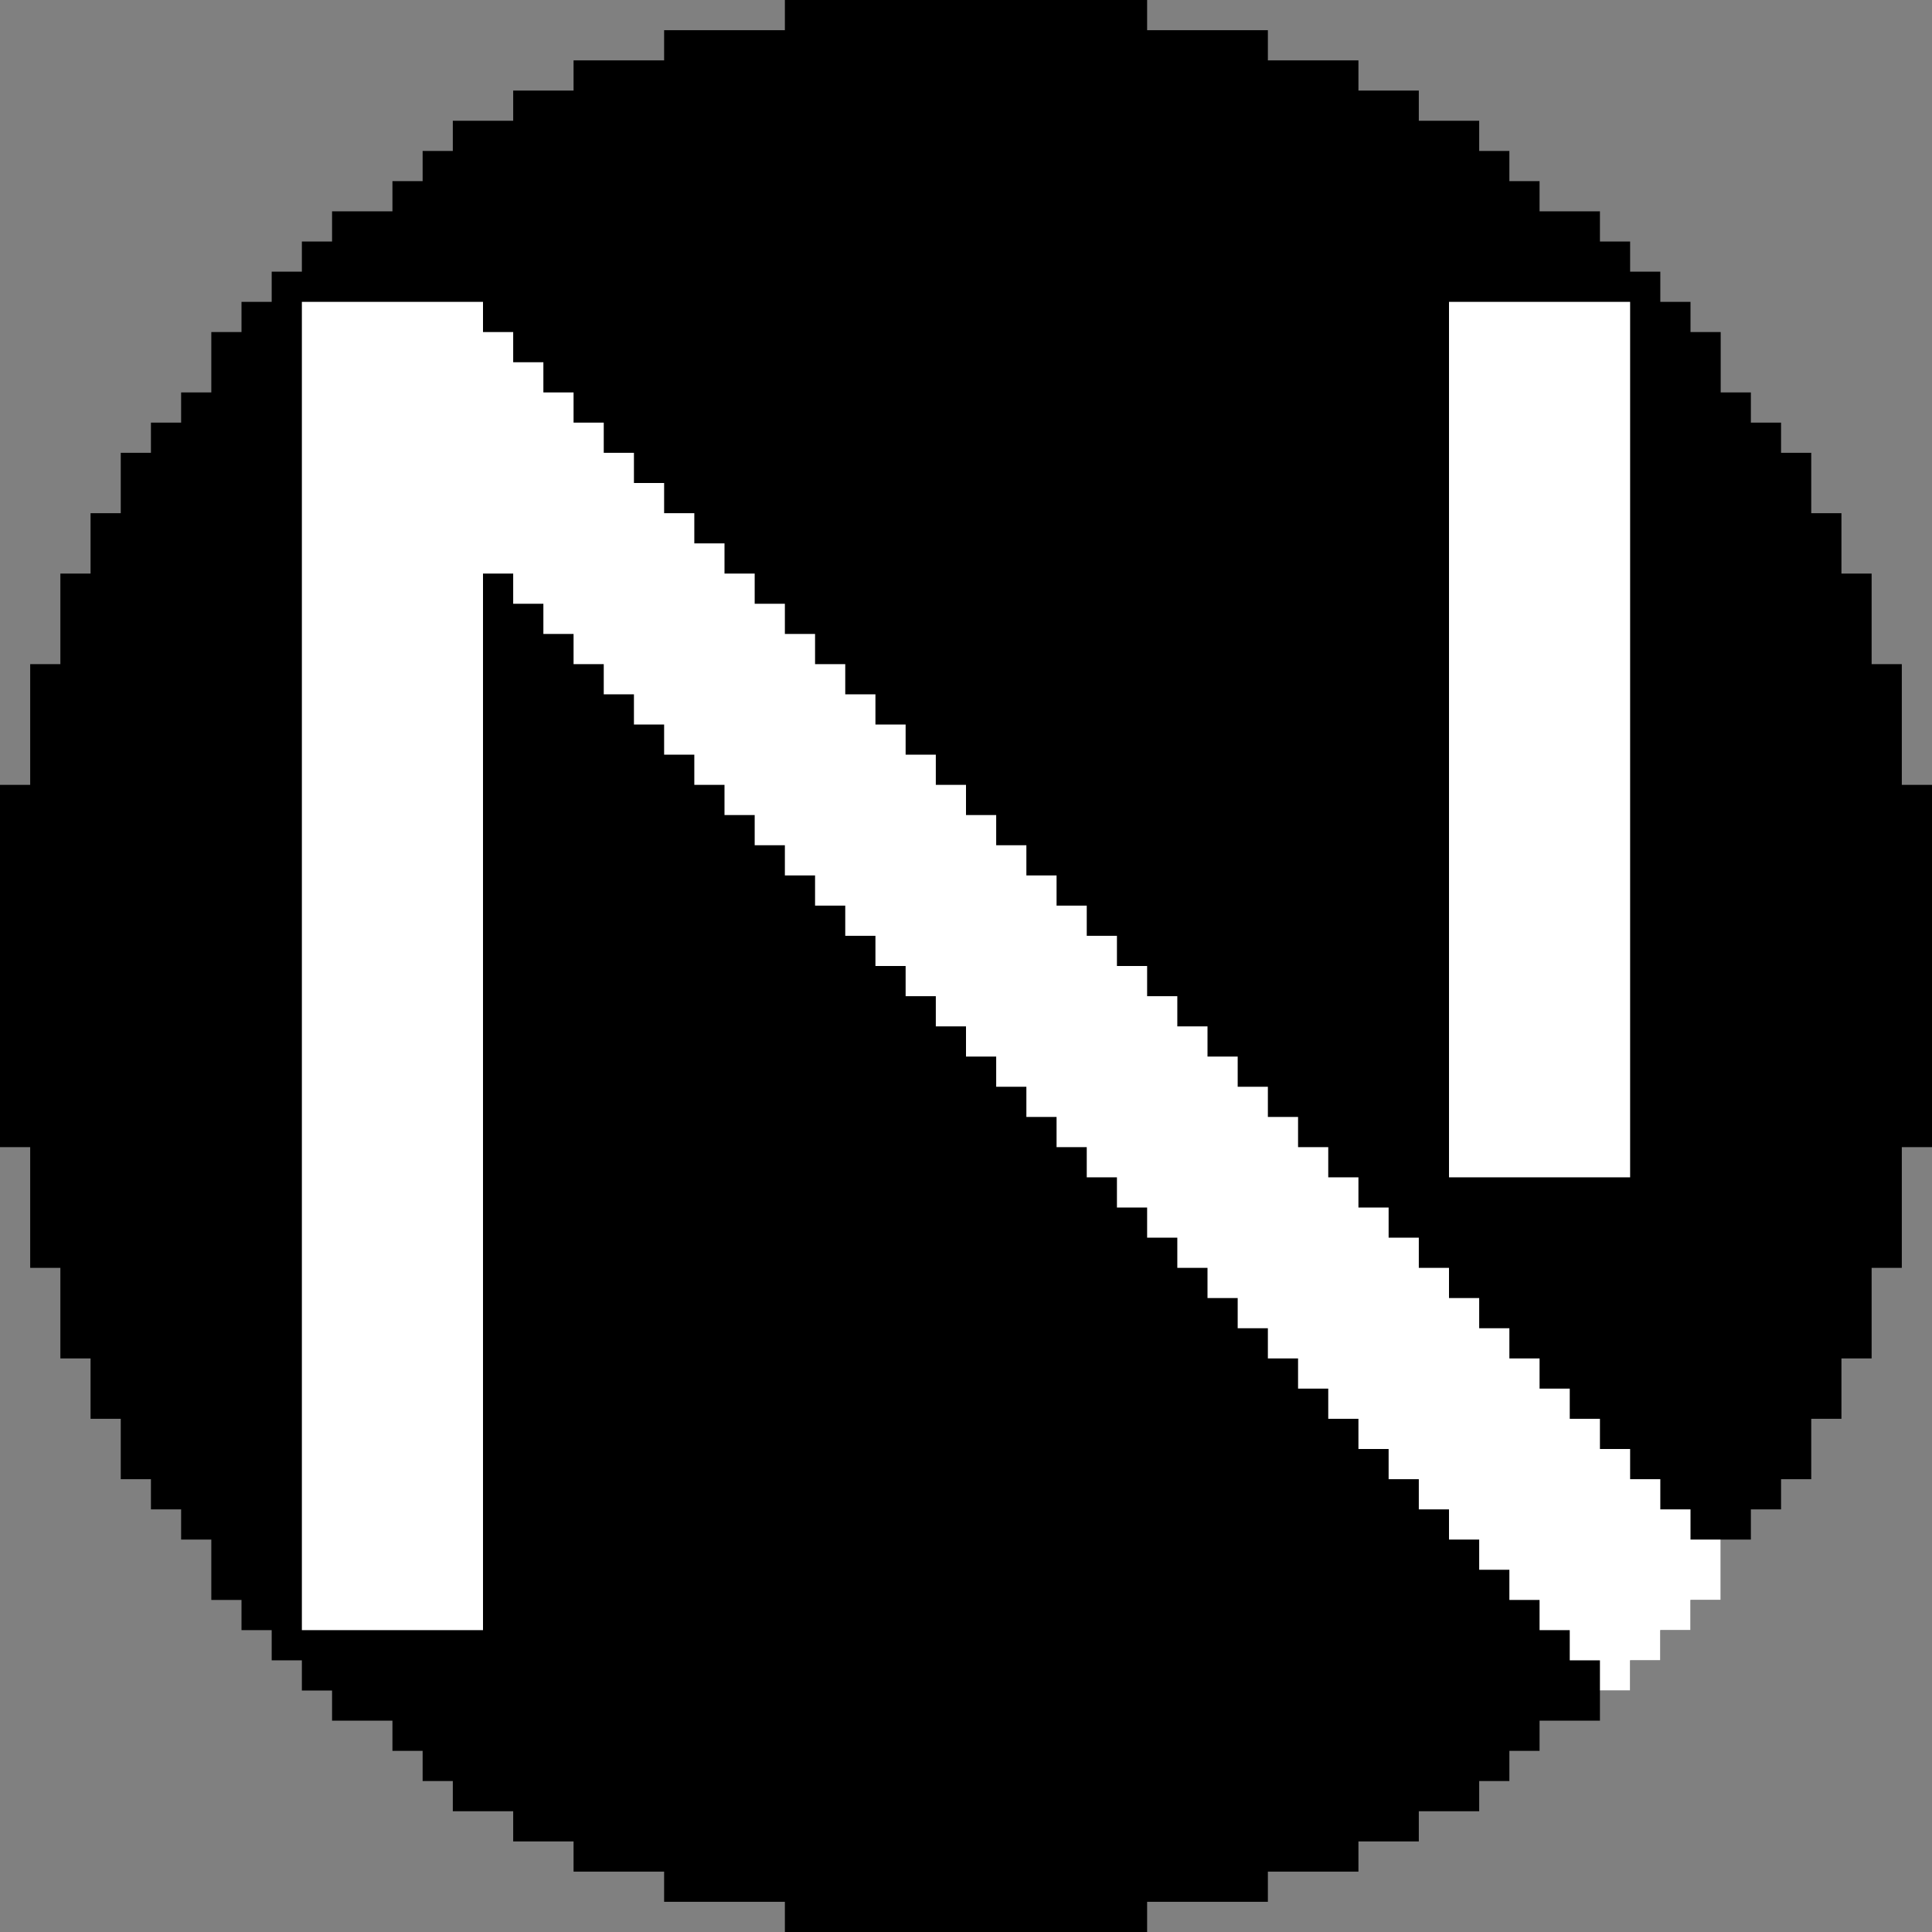 <?xml version="1.0" encoding="UTF-8"?>
<svg version="1.1" xmlns="http://www.w3.org/2000/svg" width="320" height="320">
<rect width="100%" height="100%" fill="#808080" stroke="none"/>
<path d="M0 0 C19.8 0 39.6 0 60 0 C60 1.65 60 3.3 60 5 C66.6 5 73.2 5 80 5 C80 6.65 80 8.3 80 10 C84.95 10 89.9 10 95 10 C95 11.65 95 13.3 95 15 C98.3 15 101.6 15 105 15 C105 16.65 105 18.3 105 20 C108.3 20 111.6 20 115 20 C115 21.65 115 23.3 115 25 C116.65 25 118.3 25 120 25 C120 26.65 120 28.3 120 30 C121.65 30 123.3 30 125 30 C125 31.65 125 33.3 125 35 C128.3 35 131.6 35 135 35 C135 36.65 135 38.3 135 40 C136.65 40 138.3 40 140 40 C140 41.65 140 43.3 140 45 C141.65 45 143.3 45 145 45 C145 46.65 145 48.3 145 50 C146.65 50 148.3 50 150 50 C150 51.65 150 53.3 150 55 C151.65 55 153.3 55 155 55 C155 58.3 155 61.6 155 65 C156.65 65 158.3 65 160 65 C160 66.65 160 68.3 160 70 C161.65 70 163.3 70 165 70 C165 71.65 165 73.3 165 75 C166.65 75 168.3 75 170 75 C170 78.3 170 81.6 170 85 C171.65 85 173.3 85 175 85 C175 88.3 175 91.6 175 95 C176.65 95 178.3 95 180 95 C180 99.95 180 104.9 180 110 C181.65 110 183.3 110 185 110 C185 116.6 185 123.2 185 130 C186.65 130 188.3 130 190 130 C190 149.8 190 169.6 190 190 C188.35 190 186.7 190 185 190 C185 196.6 185 203.2 185 210 C183.35 210 181.7 210 180 210 C180 214.95 180 219.9 180 225 C178.35 225 176.7 225 175 225 C175 228.3 175 231.6 175 235 C173.35 235 171.7 235 170 235 C170 238.3 170 241.6 170 245 C168.35 245 166.7 245 165 245 C165 246.65 165 248.3 165 250 C163.35 250 161.7 250 160 250 C160 251.65 160 253.3 160 255 C158.35 255 156.7 255 155 255 C155 258.3 155 261.6 155 265 C153.35 265 151.7 265 150 265 C150 266.65 150 268.3 150 270 C148.35 270 146.7 270 145 270 C145 271.65 145 273.3 145 275 C143.35 275 141.7 275 140 275 C140 276.65 140 278.3 140 280 C138.35 280 136.7 280 135 280 C135 281.65 135 283.3 135 285 C131.7 285 128.4 285 125 285 C125 286.65 125 288.3 125 290 C123.35 290 121.7 290 120 290 C120 291.65 120 293.3 120 295 C118.35 295 116.7 295 115 295 C115 296.65 115 298.3 115 300 C111.7 300 108.4 300 105 300 C105 301.65 105 303.3 105 305 C101.7 305 98.4 305 95 305 C95 306.65 95 308.3 95 310 C90.05 310 85.1 310 80 310 C80 311.65 80 313.3 80 315 C73.4 315 66.8 315 60 315 C60 316.65 60 318.3 60 320 C40.2 320 20.4 320 0 320 C0 318.35 0 316.7 0 315 C-6.6 315 -13.2 315 -20 315 C-20 313.35 -20 311.7 -20 310 C-24.95 310 -29.9 310 -35 310 C-35 308.35 -35 306.7 -35 305 C-38.3 305 -41.6 305 -45 305 C-45 303.35 -45 301.7 -45 300 C-48.3 300 -51.6 300 -55 300 C-55 298.35 -55 296.7 -55 295 C-56.65 295 -58.3 295 -60 295 C-60 293.35 -60 291.7 -60 290 C-61.65 290 -63.3 290 -65 290 C-65 288.35 -65 286.7 -65 285 C-68.3 285 -71.6 285 -75 285 C-75 283.35 -75 281.7 -75 280 C-76.65 280 -78.3 280 -80 280 C-80 278.35 -80 276.7 -80 275 C-81.65 275 -83.3 275 -85 275 C-85 273.35 -85 271.7 -85 270 C-86.65 270 -88.3 270 -90 270 C-90 268.35 -90 266.7 -90 265 C-91.65 265 -93.3 265 -95 265 C-95 261.7 -95 258.4 -95 255 C-96.65 255 -98.3 255 -100 255 C-100 253.35 -100 251.7 -100 250 C-101.65 250 -103.3 250 -105 250 C-105 248.35 -105 246.7 -105 245 C-106.65 245 -108.3 245 -110 245 C-110 241.7 -110 238.4 -110 235 C-111.65 235 -113.3 235 -115 235 C-115 231.7 -115 228.4 -115 225 C-116.65 225 -118.3 225 -120 225 C-120 220.05 -120 215.1 -120 210 C-121.65 210 -123.3 210 -125 210 C-125 203.4 -125 196.8 -125 190 C-126.65 190 -128.3 190 -130 190 C-130 170.2 -130 150.4 -130 130 C-128.35 130 -126.7 130 -125 130 C-125 123.4 -125 116.8 -125 110 C-123.35 110 -121.7 110 -120 110 C-120 105.05 -120 100.1 -120 95 C-118.35 95 -116.7 95 -115 95 C-115 91.7 -115 88.4 -115 85 C-113.35 85 -111.7 85 -110 85 C-110 81.7 -110 78.4 -110 75 C-108.35 75 -106.7 75 -105 75 C-105 73.35 -105 71.7 -105 70 C-103.35 70 -101.7 70 -100 70 C-100 68.35 -100 66.7 -100 65 C-98.35 65 -96.7 65 -95 65 C-95 61.7 -95 58.4 -95 55 C-93.35 55 -91.7 55 -90 55 C-90 53.35 -90 51.7 -90 50 C-88.35 50 -86.7 50 -85 50 C-85 48.35 -85 46.7 -85 45 C-83.35 45 -81.7 45 -80 45 C-80 43.35 -80 41.7 -80 40 C-78.35 40 -76.7 40 -75 40 C-75 38.35 -75 36.7 -75 35 C-71.7 35 -68.4 35 -65 35 C-65 33.35 -65 31.7 -65 30 C-63.35 30 -61.7 30 -60 30 C-60 28.35 -60 26.7 -60 25 C-58.35 25 -56.7 25 -55 25 C-55 23.35 -55 21.7 -55 20 C-51.7 20 -48.4 20 -45 20 C-45 18.35 -45 16.7 -45 15 C-41.7 15 -38.4 15 -35 15 C-35 13.35 -35 11.7 -35 10 C-30.05 10 -25.1 10 -20 10 C-20 8.35 -20 6.7 -20 5 C-13.4 5 -6.8 5 0 5 C0 3.35 0 1.7 0 0 Z " fill="#000000" transform="translate(130,0)"/>
<path d="M0 0 C9.9 0 19.8 0 30 0 C30 1.65 30 3.3 30 5 C31.65 5 33.3 5 35 5 C35 6.65 35 8.3 35 10 C36.65 10 38.3 10 40 10 C40 11.65 40 13.3 40 15 C41.65 15 43.3 15 45 15 C45 16.65 45 18.3 45 20 C46.65 20 48.3 20 50 20 C50 21.65 50 23.3 50 25 C51.65 25 53.3 25 55 25 C55 26.65 55 28.3 55 30 C56.65 30 58.3 30 60 30 C60 31.65 60 33.3 60 35 C61.65 35 63.3 35 65 35 C65 36.65 65 38.3 65 40 C66.65 40 68.3 40 70 40 C70 41.65 70 43.3 70 45 C71.65 45 73.3 45 75 45 C75 46.65 75 48.3 75 50 C76.65 50 78.3 50 80 50 C80 51.65 80 53.3 80 55 C81.65 55 83.3 55 85 55 C85 56.65 85 58.3 85 60 C86.65 60 88.3 60 90 60 C90 61.65 90 63.3 90 65 C91.65 65 93.3 65 95 65 C95 66.65 95 68.3 95 70 C96.65 70 98.3 70 100 70 C100 71.65 100 73.3 100 75 C101.65 75 103.3 75 105 75 C105 76.65 105 78.3 105 80 C106.65 80 108.3 80 110 80 C110 81.65 110 83.3 110 85 C111.65 85 113.3 85 115 85 C115 86.65 115 88.3 115 90 C116.65 90 118.3 90 120 90 C120 91.65 120 93.3 120 95 C121.65 95 123.3 95 125 95 C125 96.65 125 98.3 125 100 C126.65 100 128.3 100 130 100 C130 101.65 130 103.3 130 105 C131.65 105 133.3 105 135 105 C135 106.65 135 108.3 135 110 C136.65 110 138.3 110 140 110 C140 111.65 140 113.3 140 115 C141.65 115 143.3 115 145 115 C145 116.65 145 118.3 145 120 C146.65 120 148.3 120 150 120 C150 121.65 150 123.3 150 125 C151.65 125 153.3 125 155 125 C155 126.65 155 128.3 155 130 C156.65 130 158.3 130 160 130 C160 131.65 160 133.3 160 135 C161.65 135 163.3 135 165 135 C165 136.65 165 138.3 165 140 C166.65 140 168.3 140 170 140 C170 141.65 170 143.3 170 145 C171.65 145 173.3 145 175 145 C175 146.65 175 148.3 175 150 C176.65 150 178.3 150 180 150 C180 151.65 180 153.3 180 155 C181.65 155 183.3 155 185 155 C185 156.65 185 158.3 185 160 C186.65 160 188.3 160 190 160 C190 161.65 190 163.3 190 165 C191.65 165 193.3 165 195 165 C195 166.65 195 168.3 195 170 C196.65 170 198.3 170 200 170 C200 171.65 200 173.3 200 175 C201.65 175 203.3 175 205 175 C205 176.65 205 178.3 205 180 C206.65 180 208.3 180 210 180 C210 181.65 210 183.3 210 185 C211.65 185 213.3 185 215 185 C215 186.65 215 188.3 215 190 C216.65 190 218.3 190 220 190 C220 191.65 220 193.3 220 195 C221.65 195 223.3 195 225 195 C225 196.65 225 198.3 225 200 C226.65 200 228.3 200 230 200 C230 201.65 230 203.3 230 205 C231.65 205 233.3 205 235 205 C235 208.3 235 211.6 235 215 C233.35 215 231.7 215 230 215 C230 216.65 230 218.3 230 220 C228.35 220 226.7 220 225 220 C225 221.65 225 223.3 225 225 C223.35 225 221.7 225 220 225 C220 226.65 220 228.3 220 230 C218.35 230 216.7 230 215 230 C215 228.35 215 226.7 215 225 C213.35 225 211.7 225 210 225 C210 223.35 210 221.7 210 220 C208.35 220 206.7 220 205 220 C205 218.35 205 216.7 205 215 C203.35 215 201.7 215 200 215 C200 213.35 200 211.7 200 210 C198.35 210 196.7 210 195 210 C195 208.35 195 206.7 195 205 C193.35 205 191.7 205 190 205 C190 203.35 190 201.7 190 200 C188.35 200 186.7 200 185 200 C185 198.35 185 196.7 185 195 C183.35 195 181.7 195 180 195 C180 193.35 180 191.7 180 190 C178.35 190 176.7 190 175 190 C175 188.35 175 186.7 175 185 C173.35 185 171.7 185 170 185 C170 183.35 170 181.7 170 180 C168.35 180 166.7 180 165 180 C165 178.35 165 176.7 165 175 C163.35 175 161.7 175 160 175 C160 173.35 160 171.7 160 170 C158.35 170 156.7 170 155 170 C155 168.35 155 166.7 155 165 C153.35 165 151.7 165 150 165 C150 163.35 150 161.7 150 160 C148.35 160 146.7 160 145 160 C145 158.35 145 156.7 145 155 C143.35 155 141.7 155 140 155 C140 153.35 140 151.7 140 150 C138.35 150 136.7 150 135 150 C135 148.35 135 146.7 135 145 C133.35 145 131.7 145 130 145 C130 143.35 130 141.7 130 140 C128.35 140 126.7 140 125 140 C125 138.35 125 136.7 125 135 C123.35 135 121.7 135 120 135 C120 133.35 120 131.7 120 130 C118.35 130 116.7 130 115 130 C115 128.35 115 126.7 115 125 C113.35 125 111.7 125 110 125 C110 123.35 110 121.7 110 120 C108.35 120 106.7 120 105 120 C105 118.35 105 116.7 105 115 C103.35 115 101.7 115 100 115 C100 113.35 100 111.7 100 110 C98.35 110 96.7 110 95 110 C95 108.35 95 106.7 95 105 C93.35 105 91.7 105 90 105 C90 103.35 90 101.7 90 100 C88.35 100 86.7 100 85 100 C85 98.35 85 96.7 85 95 C83.35 95 81.7 95 80 95 C80 93.35 80 91.7 80 90 C78.35 90 76.7 90 75 90 C75 88.35 75 86.7 75 85 C73.35 85 71.7 85 70 85 C70 83.35 70 81.7 70 80 C68.35 80 66.7 80 65 80 C65 78.35 65 76.7 65 75 C63.35 75 61.7 75 60 75 C60 73.35 60 71.7 60 70 C58.35 70 56.7 70 55 70 C55 68.35 55 66.7 55 65 C53.35 65 51.7 65 50 65 C50 63.35 50 61.7 50 60 C48.35 60 46.7 60 45 60 C45 58.35 45 56.7 45 55 C43.35 55 41.7 55 40 55 C40 53.35 40 51.7 40 50 C38.35 50 36.7 50 35 50 C35 48.35 35 46.7 35 45 C33.35 45 31.7 45 30 45 C30 102.75 30 160.5 30 220 C20.1 220 10.2 220 0 220 C0 147.4 0 74.8 0 0 Z " fill="#FFFFFF" transform="translate(50,50)"/>
<path d="M0 0 C9.9 0 19.8 0 30 0 C30 47.85 30 95.7 30 145 C20.1 145 10.2 145 0 145 C0 97.15 0 49.3 0 0 Z " fill="#FFFFFF" transform="translate(240,50)"/>
</svg>

